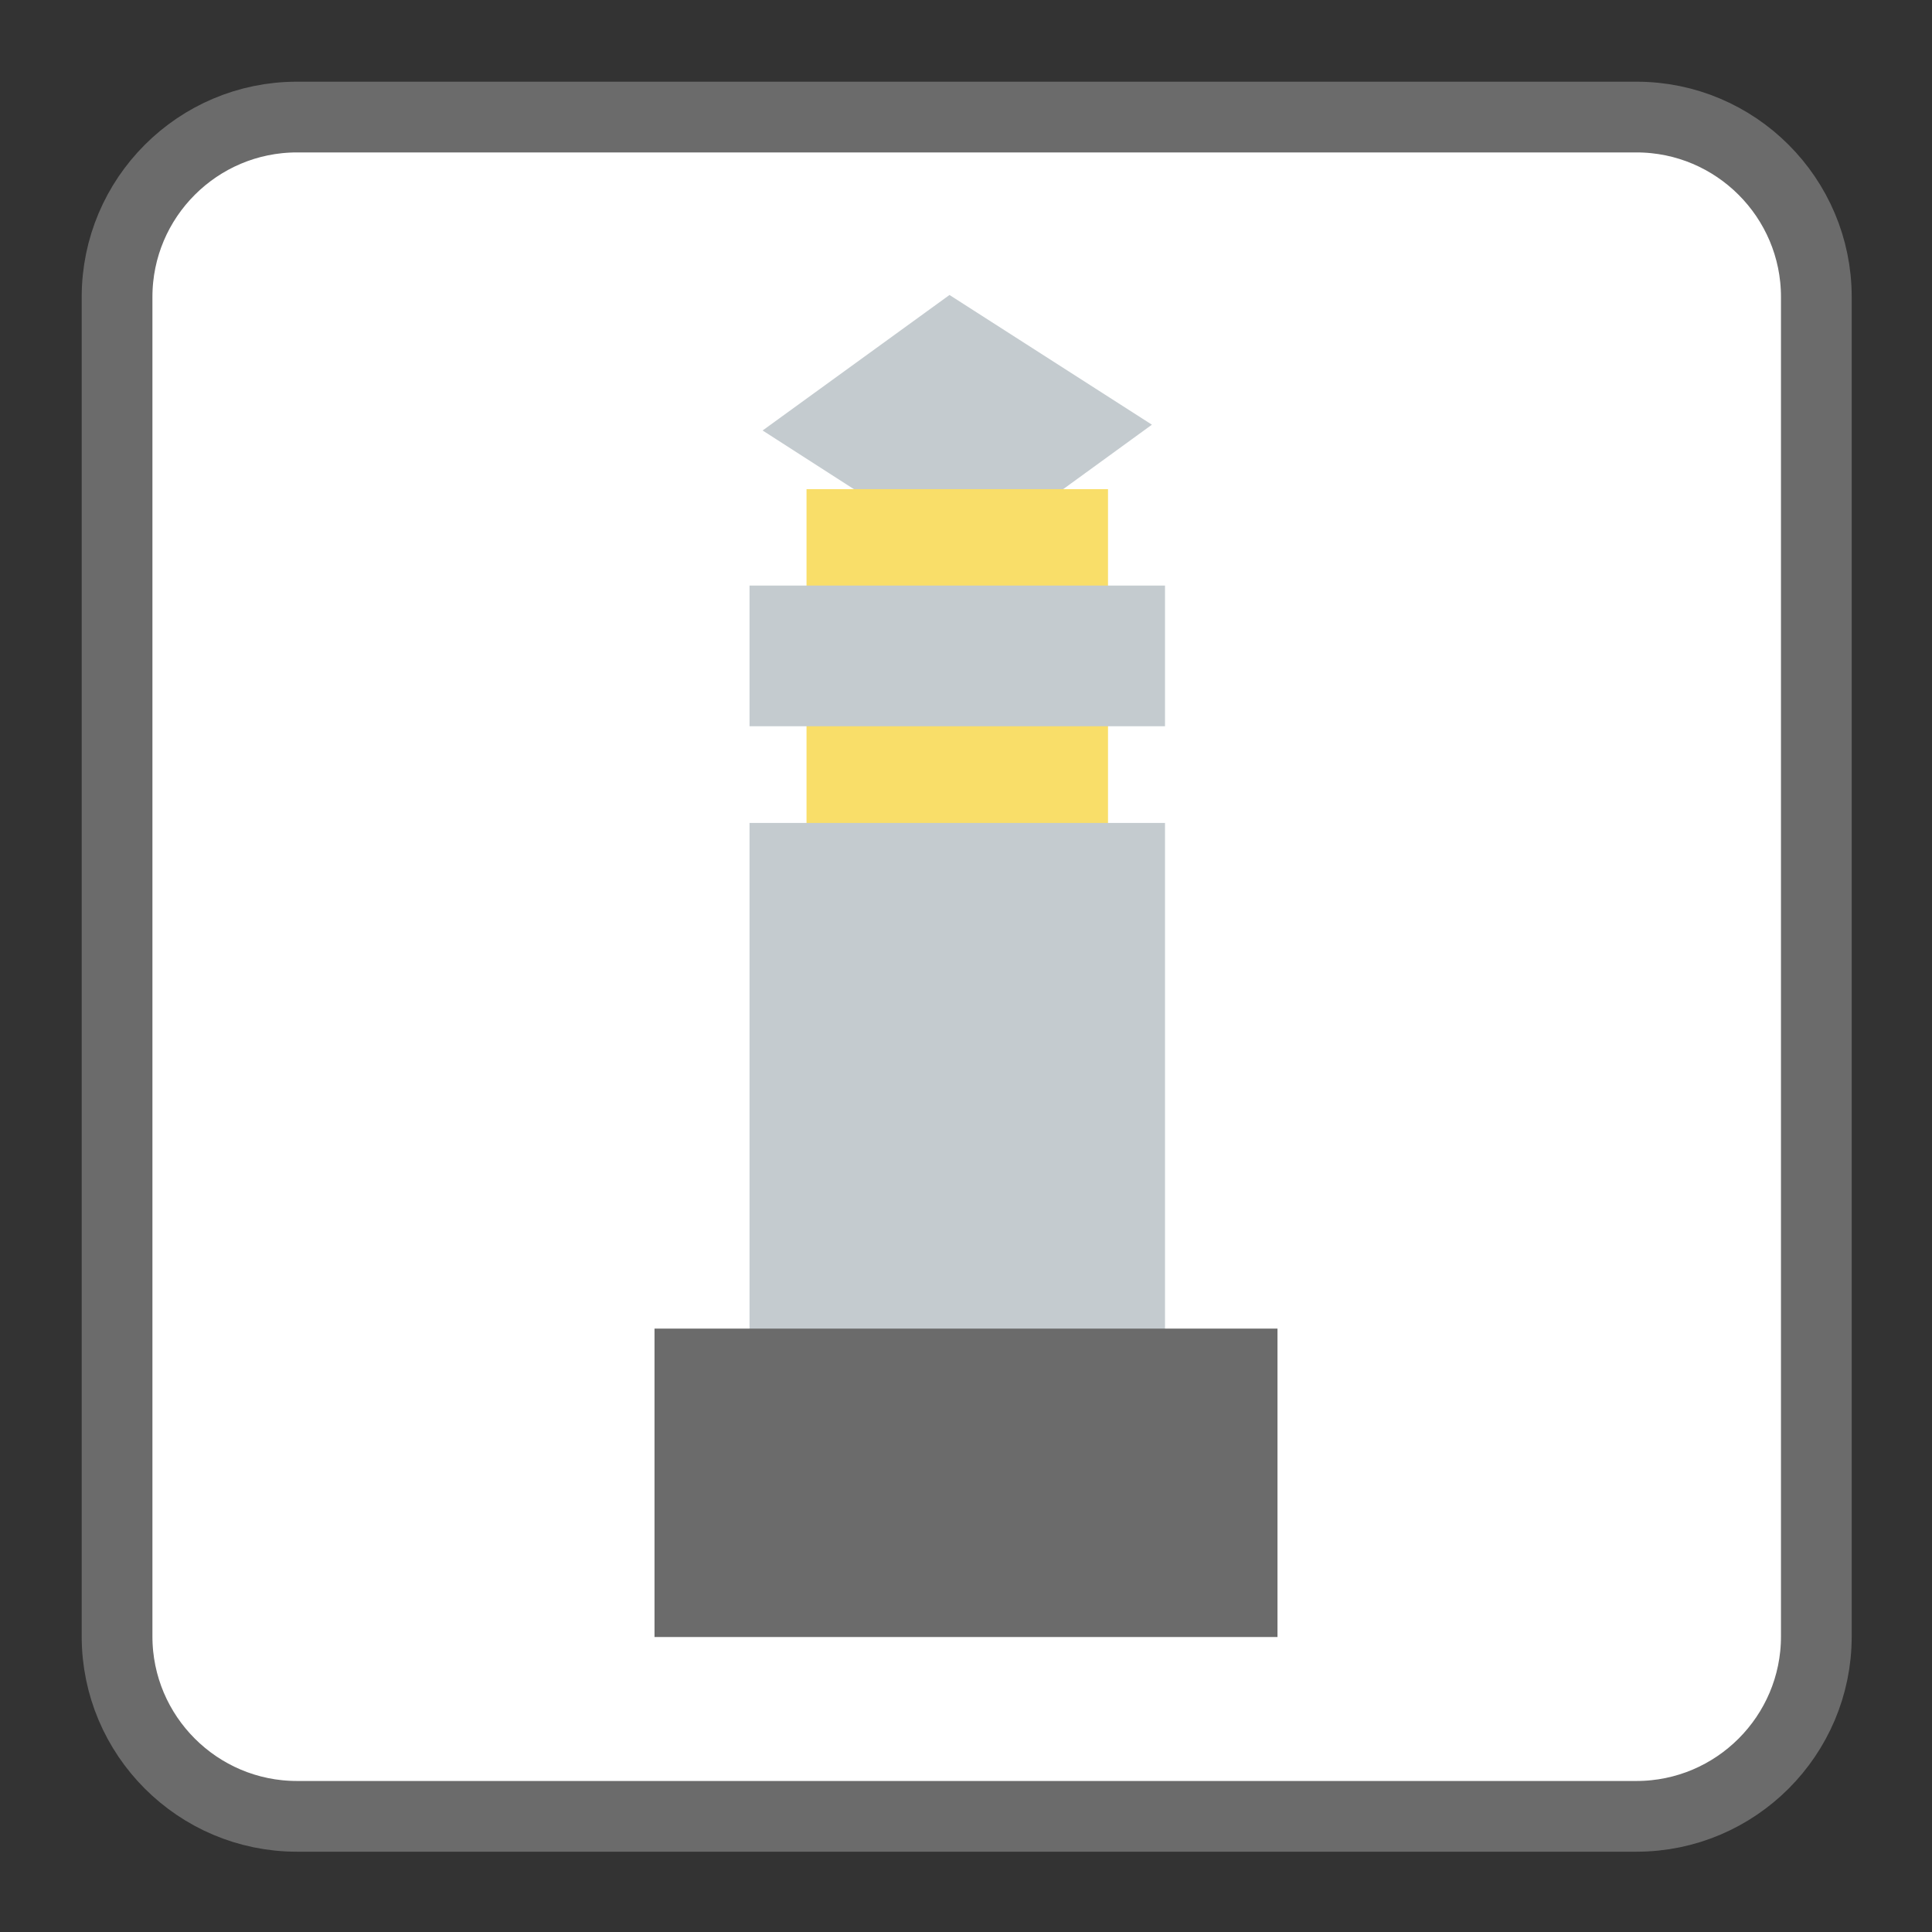 <?xml version="1.0" encoding="UTF-8"?>
<svg xmlns="http://www.w3.org/2000/svg" xmlns:xlink="http://www.w3.org/1999/xlink" width="22pt" height="22pt" viewBox="0 0 22 22" version="1.1">
<rect x="0" y="0" width="22" height="22" fill="#333333" stroke="none"/>
<g id="surface1">
<path style="fill-rule:nonzero;fill:rgb(100%,100%,100%);fill-opacity:1;stroke-width:18.73;stroke-linecap:butt;stroke-linejoin:miter;stroke:#6B6B6B;stroke-opacity:1;stroke-miterlimit:4;" d="M 78.636 31 L 433.364 31 C 459.636 31 481 52.364 481 78.636 L 481 433.364 C 481 459.636 459.636 481 433.364 481 L 78.636 481 C 52.364 481 31 459.636 31 433.364 L 31 78.636 C 31 52.364 52.364 31 78.636 31 Z M 78.636 31 " transform="matrix(0.043,0,0,0.043,0,0)"/>
<path style=" stroke:none;fill-rule:evenodd;fill:rgb(76.863%,79.608%,81.176%);fill-opacity:1;" d="M 10.988 6.383 L 8.684 4.902 L 10.812 3.359 L 13.117 4.836 Z M 10.988 6.383 "/>
<path style=" stroke:none;fill-rule:evenodd;fill:rgb(97.647%,87.059%,41.176%);fill-opacity:1;" d="M 9.184 9.379 L 9.184 5.57 L 12.617 5.57 L 12.617 9.379 Z M 9.184 9.379 "/>
<path style=" stroke:none;fill-rule:evenodd;fill:rgb(76.863%,79.608%,81.176%);fill-opacity:1;" d="M 8.535 15.168 L 8.535 9.371 L 13.266 9.371 L 13.266 15.168 Z M 8.535 15.168 "/>
<path style=" stroke:none;fill-rule:evenodd;fill:rgb(76.863%,79.608%,81.176%);fill-opacity:1;" d="M 8.535 8.27 L 8.535 6.668 L 13.266 6.668 L 13.266 8.27 Z M 8.535 8.27 "/>
<path style=" stroke:none;fill-rule:evenodd;fill:#6B6B6B;fill-opacity:1;" d="M 7.453 18.641 L 7.453 15.129 L 14.547 15.129 L 14.547 18.641 Z M 7.453 18.641 "/>
</g>
</svg>
